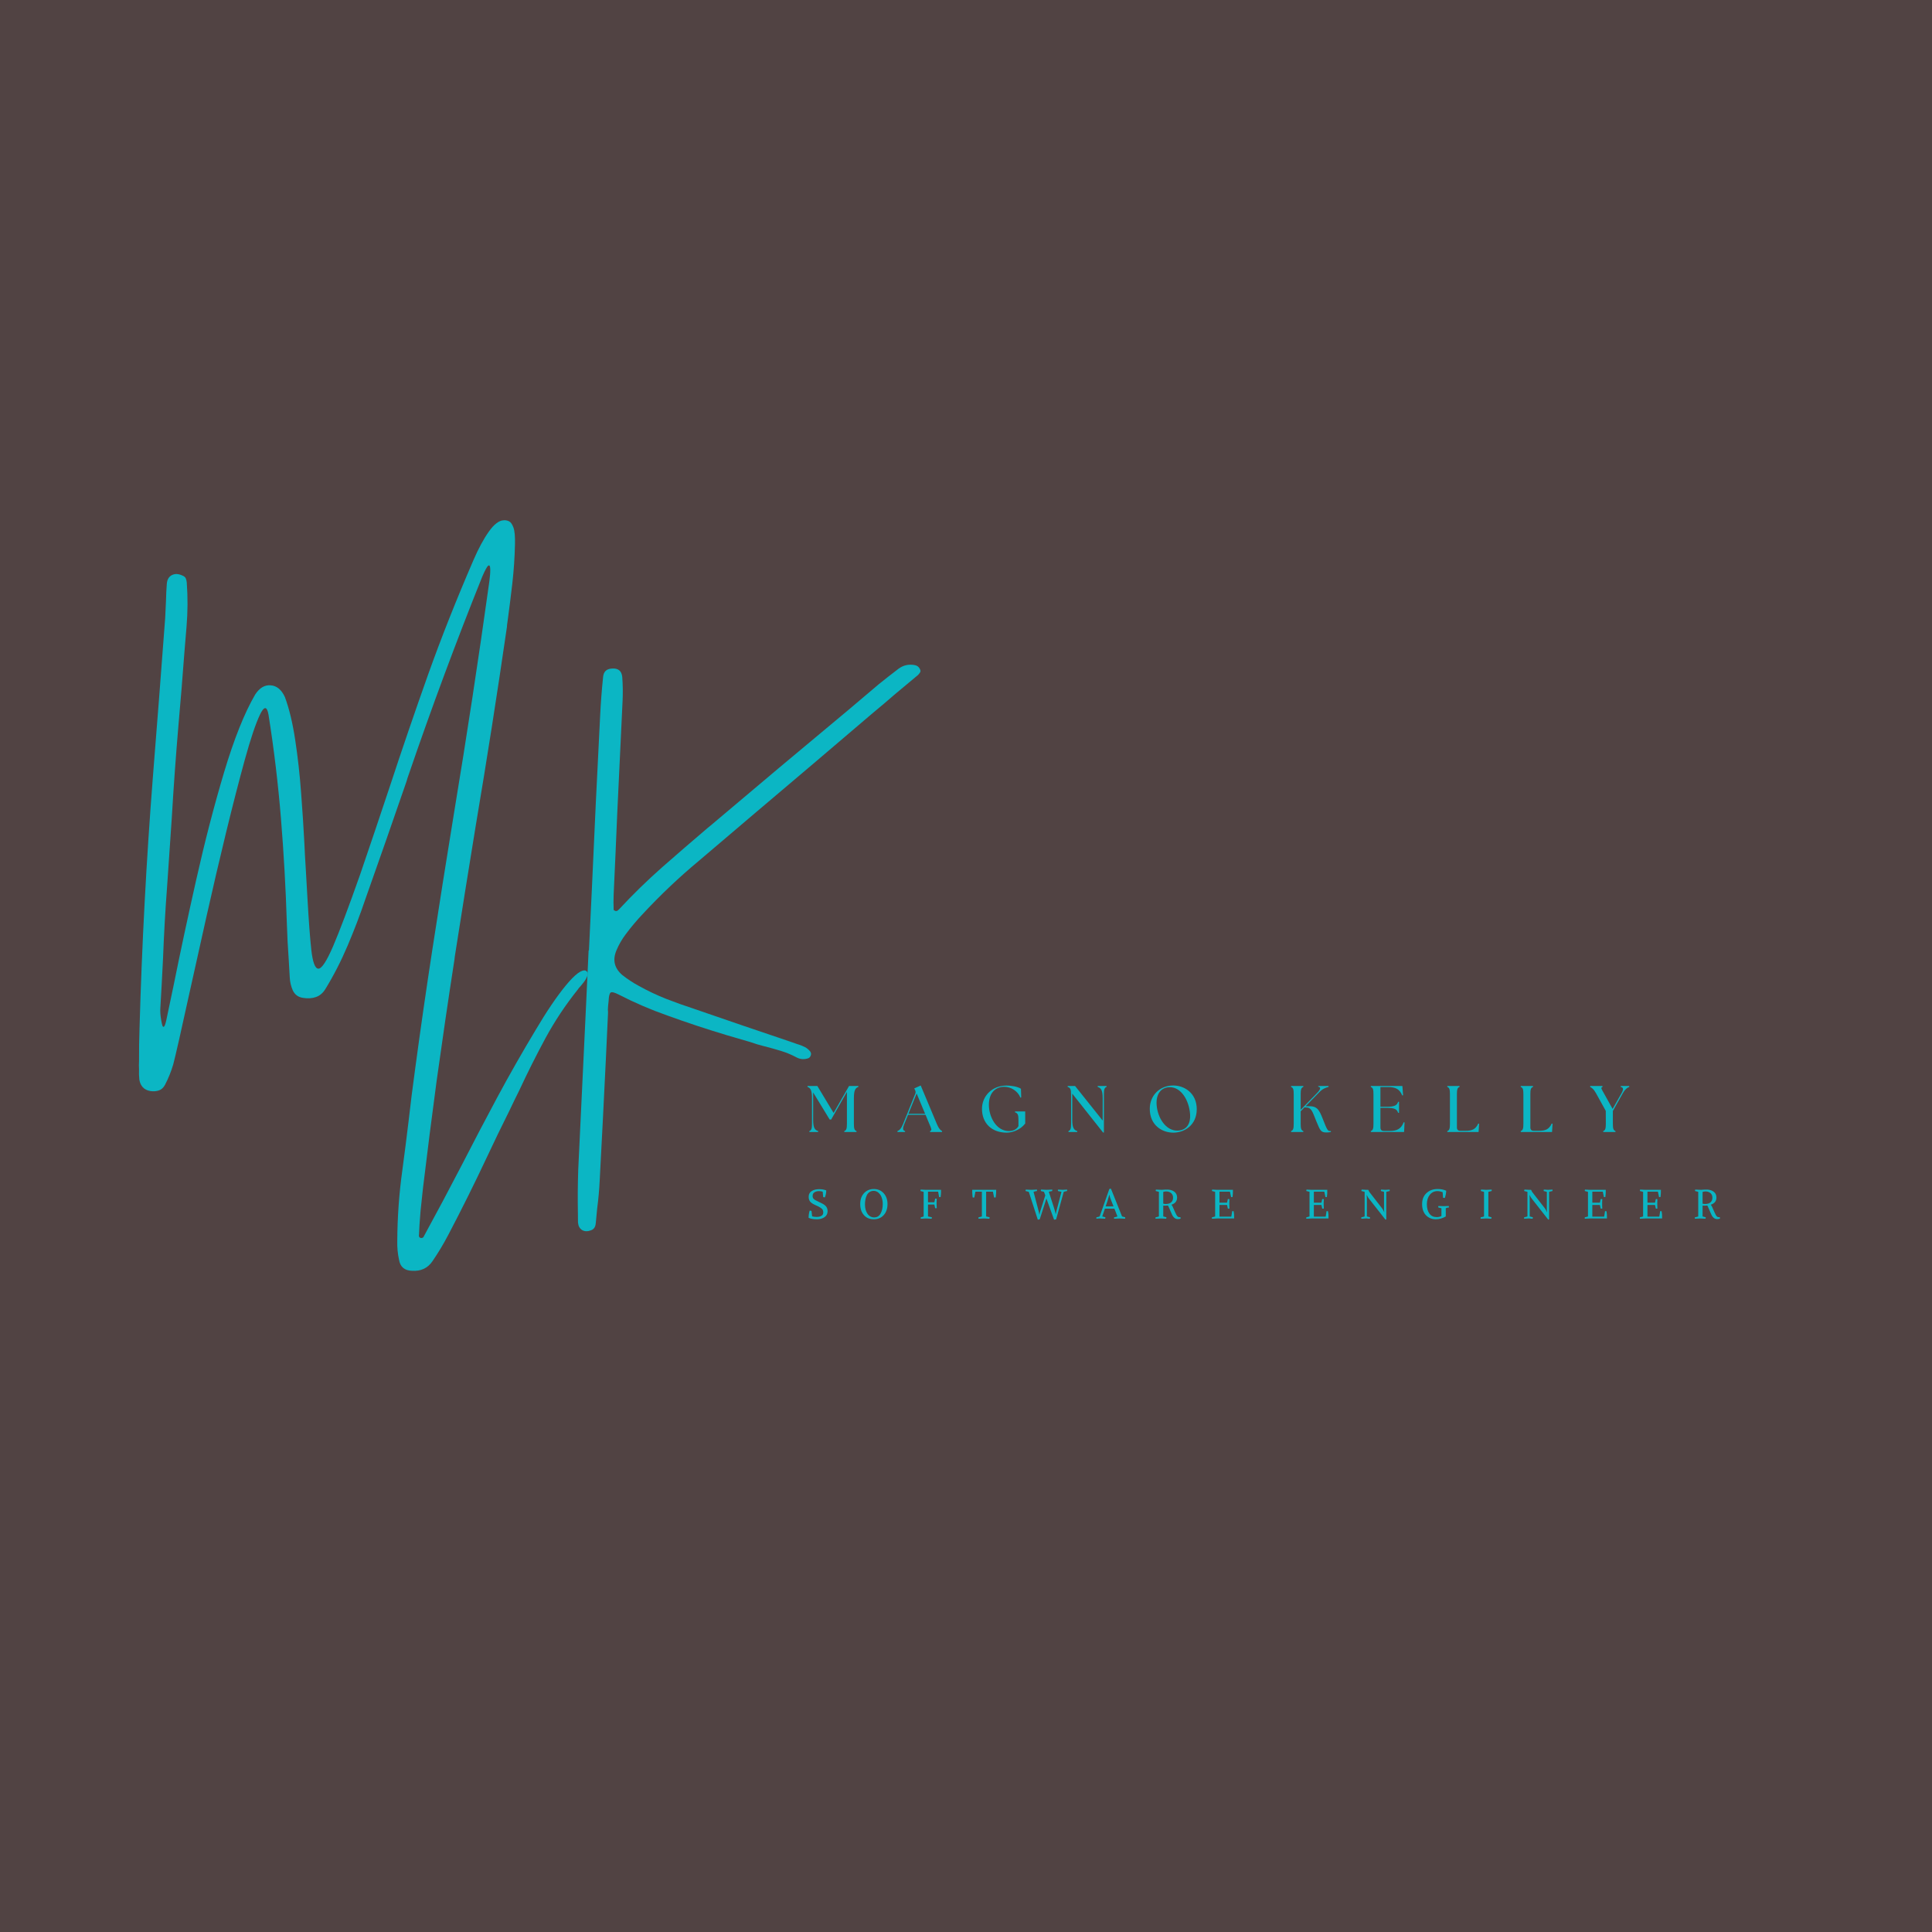 <svg xmlns="http://www.w3.org/2000/svg" xmlns:xlink="http://www.w3.org/1999/xlink" width="500" zoomAndPan="magnify" viewBox="0 0 375 375" height="500" preserveAspectRatio="xMidYMid meet" version="1.0"><defs><g/></defs><rect x="-37.5" width="450" fill="#ffffff" y="-37.5" height="450" fill-opacity="1"/><rect x="-37.5" width="450" fill="#ffffff" y="-37.5" height="450" fill-opacity="1"/><rect x="-37.5" width="450" fill="#514343" y="-37.5" height="450" fill-opacity="1"/><g fill="#0bb6c4" fill-opacity="1"><g transform="translate(26.69, 197.893)"><g><path d="M 86.984 -9.5 C 87.359 -9.289 87.477 -8.984 87.344 -8.578 C 87.219 -8.172 86.988 -7.742 86.656 -7.297 C 86.32 -6.859 86.016 -6.488 85.734 -6.188 C 85.617 -6.062 85.539 -5.957 85.5 -5.875 C 83.102 -2.883 81 0.273 79.188 3.609 C 77.383 6.953 75.68 10.348 74.078 13.797 C 73.41 15.129 72.758 16.469 72.125 17.812 C 70.656 20.75 69.227 23.695 67.844 26.656 C 65.457 31.738 62.953 36.781 60.328 41.781 C 59.41 43.539 58.383 45.25 57.25 46.906 C 56.332 48.258 55.008 48.879 53.281 48.766 C 51.832 48.723 50.992 48.016 50.766 46.641 C 50.504 45.461 50.391 44.254 50.422 43.016 C 50.441 38.41 50.77 33.816 51.406 29.234 C 51.832 26.066 52.234 22.914 52.609 19.781 C 52.992 16.375 53.422 12.973 53.891 9.578 C 54.93 1.836 56.047 -5.891 57.234 -13.609 C 58.598 -22.473 60 -31.305 61.438 -40.109 C 63.914 -55.035 66.203 -70.023 68.297 -85.078 C 68.422 -86.004 68.477 -86.773 68.469 -87.391 C 68.457 -88.016 68.332 -88.254 68.094 -88.109 C 67.863 -87.961 67.473 -87.254 66.922 -85.984 C 61.836 -73.316 57.086 -60.535 52.672 -47.641 C 52.492 -47.16 52.344 -46.691 52.219 -46.234 C 49.582 -38.578 46.914 -30.945 44.219 -23.344 C 43.219 -20.383 42.078 -17.395 40.797 -14.375 C 39.516 -11.352 38.062 -8.52 36.438 -5.875 C 35.957 -5.113 35.348 -4.609 34.609 -4.359 C 33.879 -4.109 33.062 -4.055 32.156 -4.203 C 31.219 -4.328 30.547 -4.812 30.141 -5.656 C 29.785 -6.469 29.586 -7.328 29.547 -8.234 C 29.492 -9.316 29.43 -10.41 29.359 -11.516 C 29.18 -13.953 29.055 -16.375 28.984 -18.781 C 28.773 -25.5 28.395 -32.25 27.844 -39.031 C 27.289 -45.82 26.484 -52.547 25.422 -59.203 C 25.117 -60.879 24.562 -60.859 23.75 -59.141 C 22.938 -57.43 21.961 -54.531 20.828 -50.438 C 19.703 -46.344 18.488 -41.629 17.188 -36.297 C 15.895 -30.973 14.629 -25.547 13.391 -20.016 C 12.16 -14.492 11.035 -9.441 10.016 -4.859 C 8.461 2.254 7.438 6.773 6.938 8.703 C 6.52 10.109 5.984 11.438 5.328 12.688 C 5.035 13.238 4.633 13.598 4.125 13.766 C 3.625 13.93 3.07 13.969 2.469 13.875 C 1.27 13.656 0.566 12.922 0.359 11.672 C 0.285 11.004 0.266 10.332 0.297 9.656 C 0.266 9.125 0.266 8.594 0.297 8.062 C 0.285 5.988 0.316 3.883 0.391 1.75 C 0.848 -14.52 1.711 -30.797 2.984 -47.078 C 3.805 -57.336 4.602 -67.641 5.375 -77.984 C 5.426 -79.086 5.477 -80.207 5.531 -81.344 C 5.551 -82.395 5.602 -83.473 5.688 -84.578 C 5.758 -85.422 6.098 -85.988 6.703 -86.281 C 7.305 -86.57 7.992 -86.531 8.766 -86.156 C 9.078 -86.031 9.281 -85.848 9.375 -85.609 C 9.477 -85.367 9.539 -85.102 9.562 -84.812 C 9.77 -81.957 9.754 -79.109 9.516 -76.266 C 9.379 -74.566 9.238 -72.867 9.094 -71.172 C 8.75 -66.492 8.367 -61.832 7.953 -57.188 C 7.441 -51.176 7.008 -45.176 6.656 -39.188 C 6.363 -34.781 6.062 -30.348 5.75 -25.891 C 5.395 -21.211 5.129 -16.523 4.953 -11.828 C 4.797 -8.609 4.617 -5.348 4.422 -2.047 C 4.41 -1.859 4.414 -1.562 4.438 -1.156 C 4.469 -0.758 4.52 -0.344 4.594 0.094 C 4.664 0.539 4.742 0.895 4.828 1.156 C 4.91 1.414 5.02 1.484 5.156 1.359 C 5.289 1.242 5.438 0.828 5.594 0.109 C 6.02 -1.961 6.508 -4.297 7.062 -6.891 C 8.289 -13.004 9.734 -19.742 11.391 -27.109 C 13.047 -34.484 14.848 -41.438 16.797 -47.969 C 18.754 -54.5 20.77 -59.539 22.844 -63.094 C 23.688 -64.383 24.691 -64.977 25.859 -64.875 C 27.035 -64.781 27.953 -64.02 28.609 -62.594 C 29.453 -60.312 30.117 -57.535 30.609 -54.266 C 31.109 -50.992 31.488 -47.594 31.75 -44.062 C 32.02 -40.539 32.234 -37.242 32.391 -34.172 C 32.461 -32.492 32.547 -30.969 32.641 -29.594 C 32.766 -27.414 32.879 -25.414 32.984 -23.594 C 33.223 -19.289 33.473 -15.938 33.734 -13.531 C 34.004 -11.125 34.457 -9.906 35.094 -9.875 C 35.738 -9.844 36.691 -11.285 37.953 -14.203 C 39.211 -17.129 40.969 -21.785 43.219 -28.172 C 45.238 -34.078 47.16 -39.773 48.984 -45.266 C 51.367 -52.516 53.832 -59.719 56.375 -66.875 C 58.926 -74.031 61.875 -81.473 65.219 -89.203 C 66.188 -91.441 67.176 -93.273 68.188 -94.703 C 69.207 -96.141 70.172 -96.875 71.078 -96.906 C 71.422 -96.938 71.758 -96.875 72.094 -96.719 C 72.438 -96.562 72.727 -96.156 72.969 -95.5 C 73.207 -94.844 73.305 -93.758 73.266 -92.25 C 73.211 -89.695 73.039 -87.156 72.75 -84.625 C 72.457 -82.102 72.141 -79.582 71.797 -77.062 C 71.742 -76.75 71.711 -76.461 71.703 -76.203 C 69.828 -63.266 67.801 -50.352 65.625 -37.469 C 64.25 -29.062 62.906 -20.664 61.594 -12.281 C 61.582 -12.082 61.555 -11.863 61.516 -11.625 C 60.305 -3.801 59.156 4.035 58.062 11.891 C 57.133 18.797 56.254 25.707 55.422 32.625 C 55.348 33.227 55.281 33.859 55.219 34.516 C 55.008 36.266 54.848 38.031 54.734 39.812 C 54.703 40.469 54.672 41.094 54.641 41.688 C 54.598 41.883 54.609 42.051 54.672 42.188 C 54.734 42.32 54.883 42.395 55.125 42.406 C 55.195 42.406 55.281 42.379 55.375 42.328 C 55.477 42.285 55.547 42.203 55.578 42.078 C 58.086 37.484 60.531 32.895 62.906 28.312 C 65.164 23.906 67.473 19.504 69.828 15.109 C 72.191 10.711 74.672 6.359 77.266 2.047 C 79.41 -1.578 81.367 -4.469 83.141 -6.625 C 84.922 -8.781 86.203 -9.738 86.984 -9.5 Z M 86.984 -9.5 "/></g></g></g><g fill="#0bb6c4" fill-opacity="1"><g transform="translate(110.969, 201.906)"><g><path d="M 66.641 -72.797 C 67.086 -72.703 67.41 -72.438 67.609 -72 C 67.723 -71.77 67.727 -71.57 67.625 -71.406 C 67.52 -71.238 67.383 -71.066 67.219 -70.891 C 65.758 -69.672 64.281 -68.438 62.781 -67.188 C 61.32 -65.914 59.852 -64.672 58.375 -63.453 C 54.582 -60.211 50.785 -56.977 46.984 -53.75 C 39.547 -47.457 32.109 -41.145 24.672 -34.812 C 20.879 -31.656 17.285 -28.254 13.891 -24.609 C 12.68 -23.336 11.539 -21.984 10.469 -20.547 C 9.75 -19.598 9.156 -18.566 8.688 -17.453 C 7.895 -15.586 8.27 -13.988 9.812 -12.656 C 10.844 -11.844 11.93 -11.129 13.078 -10.516 C 14.785 -9.566 16.535 -8.738 18.328 -8.031 C 20.117 -7.332 21.926 -6.688 23.75 -6.094 C 29.883 -3.969 36.02 -1.875 42.156 0.188 C 42.676 0.375 43.195 0.555 43.719 0.734 C 43.82 0.766 43.953 0.805 44.109 0.859 C 44.516 0.992 44.906 1.156 45.281 1.344 C 45.656 1.539 45.988 1.816 46.281 2.172 C 46.457 2.41 46.5 2.664 46.406 2.938 C 46.312 3.219 46.148 3.406 45.922 3.5 C 45.117 3.77 44.363 3.719 43.656 3.344 C 42.688 2.82 41.676 2.398 40.625 2.078 C 39.57 1.754 38.508 1.457 37.438 1.188 C 36.5 0.957 35.562 0.676 34.625 0.344 C 33.164 -0.094 31.703 -0.52 30.234 -0.938 C 26.305 -2.113 22.414 -3.398 18.562 -4.797 C 15.352 -5.922 12.227 -7.266 9.188 -8.828 C 8.332 -9.273 7.789 -9.414 7.562 -9.25 C 7.332 -9.094 7.195 -8.523 7.156 -7.547 C 7.082 -6.984 7.035 -6.441 7.016 -5.922 C 7.047 -5.68 7.055 -5.453 7.047 -5.234 C 6.898 -2.234 6.758 0.766 6.625 3.766 C 6.25 11.566 5.852 19.348 5.438 27.109 C 5.352 28.961 5.188 30.82 4.938 32.688 C 4.863 33.551 4.781 34.43 4.688 35.328 C 4.676 35.672 4.609 35.977 4.484 36.25 C 4.359 36.531 4.117 36.742 3.766 36.891 C 3.078 37.148 2.492 37.133 2.016 36.844 C 1.547 36.551 1.281 36.066 1.219 35.391 C 1.207 34.797 1.203 34.219 1.203 33.656 C 1.148 30.832 1.172 27.992 1.266 25.141 C 1.754 14.754 2.25 4.367 2.75 -6.016 C 2.926 -9.836 3.102 -13.645 3.281 -17.438 C 3.281 -17.438 3.301 -17.43 3.344 -17.422 C 3.531 -21.234 3.711 -25.055 3.891 -28.891 C 4.391 -40.234 4.93 -51.582 5.516 -62.938 C 5.641 -65.488 5.832 -68.016 6.094 -70.516 C 6.188 -71.547 6.758 -72.086 7.812 -72.141 C 9.039 -72.234 9.707 -71.676 9.812 -70.469 C 9.926 -68.957 9.945 -67.426 9.875 -65.875 C 9.531 -58.645 9.188 -51.41 8.844 -44.172 C 8.625 -38.859 8.391 -33.566 8.141 -28.297 C 8.098 -27.316 8.098 -26.332 8.141 -25.344 C 8.141 -25.289 8.176 -25.242 8.25 -25.203 C 8.332 -25.172 8.406 -25.133 8.469 -25.094 C 8.539 -25.062 8.602 -25.055 8.656 -25.078 C 8.77 -25.078 8.863 -25.113 8.938 -25.188 C 9.02 -25.258 9.102 -25.332 9.188 -25.406 C 11.852 -28.281 14.645 -31.004 17.562 -33.578 C 20.488 -36.148 23.438 -38.695 26.406 -41.219 C 26.602 -41.363 26.801 -41.523 27 -41.703 C 35.863 -49.211 44.766 -56.68 53.703 -64.109 C 55.68 -65.773 57.645 -67.438 59.594 -69.094 C 60.883 -70.133 62.18 -71.148 63.484 -72.141 C 64.43 -72.816 65.484 -73.035 66.641 -72.797 Z M 66.641 -72.797 "/></g></g></g><g fill="#0bb6c4" fill-opacity="1"><g transform="translate(156.559, 219.719)"><g><path d="M 0.535 0 L 2.242 0 L 2.242 -0.18 C 1.582 -0.383 1.273 -0.828 1.273 -2.383 L 1.273 -7.676 L 4.477 -2.422 L 4.77 -2.422 L 7.828 -7.789 L 7.828 -1.621 C 7.828 -0.703 7.738 -0.32 7.32 -0.18 L 7.32 0 L 9.691 0 L 9.691 -0.18 C 9.27 -0.32 9.18 -0.703 9.18 -1.621 L 9.18 -6.539 C 9.18 -8.098 9.461 -8.543 10.047 -8.746 L 10.047 -8.926 L 8.238 -8.926 L 5.242 -3.699 L 2.09 -8.926 L 0.18 -8.926 L 0.18 -8.746 C 0.766 -8.543 1.047 -8.098 1.047 -6.539 L 1.047 -1.621 C 1.047 -0.703 0.957 -0.32 0.535 -0.18 Z M 0.535 0 "/></g></g></g><g fill="#0bb6c4" fill-opacity="1"><g transform="translate(174.462, 219.719)"><g><path d="M -0.27 0 L 1.211 0 L 1.211 -0.18 C 0.777 -0.281 0.703 -0.648 1.047 -1.504 L 1.785 -3.328 L 5.188 -3.328 L 5.953 -1.492 C 6.312 -0.648 6.488 -0.32 6.07 -0.18 L 6.07 0 L 8.391 0 L 8.391 -0.18 C 8.098 -0.32 7.766 -0.648 7.406 -1.492 L 4.246 -9.027 L 2.996 -8.465 L 3.16 -8.109 C 3.277 -7.879 3.289 -7.676 3.188 -7.422 L 0.805 -1.504 C 0.461 -0.648 0.113 -0.32 -0.27 -0.18 Z M 1.863 -3.531 L 3.457 -7.473 L 5.102 -3.531 Z M 1.863 -3.531 "/></g></g></g><g fill="#0bb6c4" fill-opacity="1"><g transform="translate(189.916, 219.719)"><g><path d="M 5.496 0.129 C 6.555 0.129 8.121 -0.395 9.078 -1.645 L 9.078 -3.992 L 7.102 -3.992 L 7.102 -3.812 C 7.648 -3.66 7.766 -3.301 7.766 -2.309 L 7.766 -1.148 C 7.445 -0.512 6.719 -0.18 5.914 -0.18 C 3.469 -0.18 2 -2.934 2.027 -5.344 C 2.055 -7.648 3.34 -8.773 5.012 -8.773 C 6.285 -8.773 7.625 -7.98 8.148 -6.668 L 8.301 -6.707 L 8.25 -8.391 C 7.586 -8.836 6.273 -9.016 5.484 -9.016 C 2.613 -9.016 0.688 -6.949 0.688 -4.5 C 0.688 -1.707 2.562 0.129 5.496 0.129 Z M 5.496 0.129 "/></g></g></g><g fill="#0bb6c4" fill-opacity="1"><g transform="translate(206.786, 219.719)"><g><path d="M 7.32 0.102 L 7.484 0.102 L 7.484 -7.305 C 7.484 -8.223 7.574 -8.605 7.996 -8.746 L 7.996 -8.926 L 6.273 -8.926 L 6.273 -8.746 C 6.938 -8.543 7.242 -8.098 7.242 -6.539 L 7.242 -2.219 L 1.887 -8.926 L 0.445 -8.926 L 0.445 -8.746 C 0.996 -8.605 1.109 -8.223 1.109 -7.305 L 1.109 -1.621 C 1.109 -0.703 1.02 -0.32 0.598 -0.18 L 0.598 0 L 2.309 0 L 2.309 -0.18 C 1.645 -0.383 1.34 -0.828 1.34 -2.383 L 1.34 -7.445 Z M 7.32 0.102 "/></g></g></g><g fill="#0bb6c4" fill-opacity="1"><g transform="translate(222.483, 219.719)"><g><path d="M 5.254 0.129 C 7.395 0.129 9.805 -1.312 9.805 -4.426 C 9.805 -7.547 7.406 -9.027 5.254 -9.027 C 2.551 -9.027 0.688 -7.023 0.688 -4.5 C 0.688 -1.301 3.086 0.129 5.254 0.129 Z M 2.016 -5.277 C 1.875 -7.344 2.855 -8.695 4.59 -8.695 C 6.797 -8.695 8.324 -6.133 8.516 -3.418 C 8.633 -1.734 7.93 -0.27 5.98 -0.27 C 3.812 -0.27 2.191 -2.727 2.016 -5.277 Z M 2.016 -5.277 "/></g></g></g><g fill="#0bb6c4" fill-opacity="1"><g transform="translate(240.195, 219.719)"><g/></g></g><g fill="#0bb6c4" fill-opacity="1"><g transform="translate(250.001, 219.719)"><g><path d="M 0.598 0 L 2.973 0 L 2.973 -0.18 C 2.551 -0.32 2.461 -0.703 2.461 -1.621 L 2.461 -4.016 L 3.188 -4.77 L 3.418 -4.77 C 4.566 -4.77 4.691 -4.066 5.496 -2.09 C 6.262 -0.215 6.402 0.09 7.457 0.09 C 7.727 0.09 8.031 0.078 8.324 0 L 8.324 -0.191 C 8.25 -0.18 8.199 -0.18 8.133 -0.18 C 7.727 -0.18 7.547 -0.484 6.797 -2.422 C 6.004 -4.449 5.637 -5.102 3.723 -4.996 L 3.402 -4.984 L 6.121 -7.766 C 6.77 -8.43 7.355 -8.605 7.867 -8.746 L 7.867 -8.926 L 5.863 -8.926 L 5.863 -8.797 C 6.414 -8.707 6.375 -8.312 5.559 -7.484 L 2.461 -4.309 L 2.461 -7.305 C 2.461 -8.223 2.551 -8.605 2.973 -8.746 L 2.973 -8.926 L 0.598 -8.926 L 0.598 -8.746 C 1.02 -8.605 1.109 -8.223 1.109 -7.305 L 1.109 -1.621 C 1.109 -0.703 1.02 -0.32 0.598 -0.18 Z M 0.598 0 "/></g></g></g><g fill="#0bb6c4" fill-opacity="1"><g transform="translate(265.481, 219.719)"><g><path d="M 0.598 0 L 7.051 0 L 7.141 -1.863 L 6.973 -1.887 C 6.488 -0.586 5.609 -0.203 4.32 -0.203 L 3.098 -0.203 C 2.691 -0.203 2.461 -0.434 2.461 -0.84 L 2.461 -4.691 L 3.684 -4.691 C 5.242 -4.691 5.688 -4.387 5.891 -3.723 L 6.07 -3.723 L 6.07 -5.863 L 5.891 -5.863 C 5.688 -5.203 5.242 -4.895 3.684 -4.895 L 2.461 -4.895 L 2.461 -8.723 L 3.953 -8.723 C 5.379 -8.723 6.184 -8.34 6.695 -7.09 L 6.859 -7.129 L 6.719 -8.926 L 0.598 -8.926 L 0.598 -8.746 C 1.02 -8.605 1.109 -8.223 1.109 -7.305 L 1.109 -1.621 C 1.109 -0.703 1.02 -0.32 0.598 -0.18 Z M 0.598 0 "/></g></g></g><g fill="#0bb6c4" fill-opacity="1"><g transform="translate(280.324, 219.719)"><g><path d="M 0.598 0 L 6.668 0 L 6.77 -1.605 L 6.605 -1.633 C 6.094 -0.535 5.43 -0.23 4.145 -0.23 L 3.098 -0.23 C 2.691 -0.23 2.461 -0.461 2.461 -0.867 L 2.461 -7.305 C 2.461 -8.223 2.551 -8.605 2.973 -8.746 L 2.973 -8.926 L 0.598 -8.926 L 0.598 -8.746 C 1.02 -8.605 1.109 -8.223 1.109 -7.305 L 1.109 -1.621 C 1.109 -0.703 1.02 -0.32 0.598 -0.18 Z M 0.598 0 "/></g></g></g><g fill="#0bb6c4" fill-opacity="1"><g transform="translate(294.58, 219.719)"><g><path d="M 0.598 0 L 6.668 0 L 6.77 -1.605 L 6.605 -1.633 C 6.094 -0.535 5.43 -0.23 4.145 -0.23 L 3.098 -0.23 C 2.691 -0.23 2.461 -0.461 2.461 -0.867 L 2.461 -7.305 C 2.461 -8.223 2.551 -8.605 2.973 -8.746 L 2.973 -8.926 L 0.598 -8.926 L 0.598 -8.746 C 1.02 -8.605 1.109 -8.223 1.109 -7.305 L 1.109 -1.621 C 1.109 -0.703 1.02 -0.32 0.598 -0.18 Z M 0.598 0 "/></g></g></g><g fill="#0bb6c4" fill-opacity="1"><g transform="translate(308.836, 219.719)"><g><path d="M 2.348 0 L 4.73 0 L 4.73 -0.18 C 4.309 -0.32 4.219 -0.703 4.219 -1.621 L 4.219 -4.078 L 6.145 -7.508 C 6.59 -8.312 7.012 -8.605 7.395 -8.746 L 7.395 -8.926 L 5.75 -8.926 L 5.75 -8.746 C 6.273 -8.645 6.336 -8.312 5.891 -7.508 L 4.168 -4.477 L 2.484 -7.508 C 2.039 -8.312 1.785 -8.605 2.207 -8.746 L 2.207 -8.926 L -0.18 -8.926 L -0.18 -8.746 C 0.113 -8.605 0.523 -8.312 0.957 -7.508 L 2.844 -4.094 L 2.855 -1.621 C 2.855 -0.703 2.766 -0.32 2.348 -0.18 Z M 2.348 0 "/></g></g></g><g fill="#0bb6c4" fill-opacity="1"><g transform="translate(156.559, 236.505)"><g><path d="M 2.047 0.156 C 1.336 0.156 0.785 0.062 0.391 -0.125 C 0.391 -0.594 0.457 -1.055 0.594 -1.516 C 0.602 -1.516 0.617 -1.516 0.641 -1.516 C 0.66 -1.516 0.68 -1.516 0.703 -1.516 C 0.797 -1.516 0.879 -1.5 0.953 -1.469 L 1.078 -0.406 C 1.41 -0.332 1.695 -0.297 1.938 -0.297 C 2.125 -0.297 2.312 -0.316 2.5 -0.359 C 2.695 -0.398 2.867 -0.484 3.016 -0.609 C 3.16 -0.742 3.234 -0.926 3.234 -1.156 C 3.234 -1.363 3.203 -1.531 3.141 -1.656 C 3.078 -1.789 2.938 -1.93 2.719 -2.078 C 2.5 -2.234 2.156 -2.41 1.688 -2.609 C 1.219 -2.816 0.883 -3.039 0.688 -3.281 C 0.488 -3.531 0.395 -3.859 0.406 -4.266 C 0.414 -4.734 0.613 -5.086 1 -5.328 C 1.383 -5.566 1.867 -5.688 2.453 -5.688 C 2.953 -5.688 3.406 -5.609 3.812 -5.453 C 3.82 -5.047 3.738 -4.598 3.562 -4.109 C 3.539 -4.109 3.504 -4.109 3.453 -4.109 C 3.367 -4.109 3.289 -4.125 3.219 -4.156 L 3.125 -5.203 C 2.883 -5.273 2.645 -5.312 2.406 -5.312 C 2.062 -5.312 1.77 -5.234 1.531 -5.078 C 1.289 -4.93 1.172 -4.703 1.172 -4.391 C 1.16 -4.148 1.227 -3.953 1.375 -3.797 C 1.52 -3.648 1.832 -3.469 2.312 -3.25 C 2.656 -3.094 2.922 -2.961 3.109 -2.859 C 3.297 -2.766 3.469 -2.645 3.625 -2.5 C 3.781 -2.363 3.895 -2.203 3.969 -2.016 C 4.039 -1.836 4.078 -1.629 4.078 -1.391 C 4.066 -0.891 3.859 -0.504 3.453 -0.234 C 3.055 0.023 2.586 0.156 2.047 0.156 Z M 2.047 0.156 "/></g></g></g><g fill="#0bb6c4" fill-opacity="1"><g transform="translate(166.623, 236.505)"><g><path d="M 0.344 -2.797 C 0.344 -3.672 0.586 -4.375 1.078 -4.906 C 1.578 -5.445 2.211 -5.719 2.984 -5.719 C 3.766 -5.719 4.398 -5.445 4.891 -4.906 C 5.391 -4.363 5.641 -3.66 5.641 -2.797 C 5.641 -1.91 5.395 -1.195 4.906 -0.656 C 4.414 -0.113 3.773 0.156 2.984 0.156 C 2.18 0.156 1.539 -0.113 1.062 -0.656 C 0.582 -1.195 0.344 -1.91 0.344 -2.797 Z M 4.719 -2.844 C 4.719 -3.27 4.648 -3.672 4.516 -4.047 C 4.391 -4.422 4.188 -4.734 3.906 -4.984 C 3.633 -5.234 3.316 -5.359 2.953 -5.359 C 2.66 -5.359 2.398 -5.285 2.172 -5.141 C 1.953 -4.992 1.773 -4.797 1.641 -4.547 C 1.516 -4.297 1.422 -4.016 1.359 -3.703 C 1.297 -3.398 1.266 -3.07 1.266 -2.719 C 1.266 -2 1.426 -1.398 1.75 -0.922 C 2.082 -0.441 2.52 -0.203 3.062 -0.203 C 3.602 -0.203 4.016 -0.453 4.297 -0.953 C 4.578 -1.453 4.719 -2.082 4.719 -2.844 Z M 4.719 -2.844 "/></g></g></g><g fill="#0bb6c4" fill-opacity="1"><g transform="translate(178.342, 236.505)"><g><path d="M 1.781 -2.703 L 1.781 -0.391 L 2.531 -0.234 C 2.539 -0.141 2.523 -0.047 2.484 0.047 C 2.016 0.016 1.633 0 1.344 0 C 1.195 0 0.875 0.016 0.375 0.047 C 0.363 -0.055 0.367 -0.148 0.391 -0.234 C 0.66 -0.285 0.844 -0.336 0.938 -0.391 L 0.938 -5.172 L 0.328 -5.328 C 0.305 -5.43 0.316 -5.523 0.359 -5.609 C 0.836 -5.578 1.164 -5.562 1.344 -5.562 L 4.312 -5.562 C 4.32 -5.5 4.32 -5.352 4.312 -5.125 C 4.312 -4.895 4.285 -4.578 4.234 -4.172 C 4.148 -4.141 4.051 -4.133 3.938 -4.156 L 3.75 -5.203 L 1.781 -5.203 L 1.781 -3.141 L 3.016 -3.141 L 3.172 -3.844 C 3.297 -3.875 3.398 -3.859 3.484 -3.797 C 3.461 -3.586 3.453 -3.305 3.453 -2.953 C 3.453 -2.555 3.461 -2.242 3.484 -2.016 C 3.391 -1.973 3.285 -1.969 3.172 -2 L 3.016 -2.703 Z M 1.781 -2.703 "/></g></g></g><g fill="#0bb6c4" fill-opacity="1"><g transform="translate(188.533, 236.505)"><g><path d="M 2.047 -0.391 L 2.047 -5.203 L 0.797 -5.203 L 0.578 -4.078 C 0.441 -4.055 0.332 -4.062 0.25 -4.094 C 0.188 -4.707 0.16 -5.195 0.172 -5.562 L 4.828 -5.562 C 4.836 -5.145 4.805 -4.656 4.734 -4.094 C 4.648 -4.062 4.547 -4.055 4.422 -4.078 L 4.188 -5.203 L 2.875 -5.203 L 2.875 -0.391 L 3.547 -0.234 C 3.555 -0.141 3.539 -0.047 3.5 0.047 C 3.02 0.016 2.68 0 2.484 0 C 2.242 0 1.879 0.016 1.391 0.047 C 1.379 -0.066 1.383 -0.16 1.406 -0.234 C 1.613 -0.266 1.828 -0.316 2.047 -0.391 Z M 2.047 -0.391 "/></g></g></g><g fill="#0bb6c4" fill-opacity="1"><g transform="translate(199.218, 236.505)"><g><path d="M 2.891 -2.016 L 3.672 -4.484 L 3.422 -5.172 L 2.812 -5.328 C 2.789 -5.43 2.801 -5.523 2.844 -5.609 C 3.32 -5.578 3.688 -5.562 3.938 -5.562 C 4.164 -5.562 4.531 -5.578 5.031 -5.609 C 5.039 -5.504 5.035 -5.41 5.016 -5.328 C 4.984 -5.328 4.93 -5.316 4.859 -5.297 C 4.785 -5.285 4.727 -5.273 4.688 -5.266 C 4.645 -5.266 4.594 -5.254 4.531 -5.234 C 4.469 -5.211 4.41 -5.191 4.359 -5.172 L 5.359 -2.078 C 5.535 -1.504 5.645 -1.094 5.688 -0.844 L 5.703 -0.844 C 5.766 -1.176 5.863 -1.586 6 -2.078 L 6.812 -5.172 L 6.125 -5.328 C 6.102 -5.43 6.113 -5.523 6.156 -5.609 C 6.582 -5.578 6.883 -5.562 7.062 -5.562 C 7.25 -5.562 7.531 -5.578 7.906 -5.609 C 7.926 -5.504 7.922 -5.41 7.891 -5.328 C 7.598 -5.273 7.383 -5.223 7.25 -5.172 L 5.781 0.156 C 5.688 0.195 5.551 0.223 5.375 0.234 L 3.891 -3.875 L 2.594 0.156 C 2.508 0.195 2.383 0.223 2.219 0.234 L 0.469 -5.172 L -0.156 -5.328 C -0.164 -5.43 -0.148 -5.523 -0.109 -5.609 C 0.367 -5.578 0.734 -5.562 0.984 -5.562 C 1.211 -5.562 1.57 -5.578 2.062 -5.609 C 2.082 -5.504 2.078 -5.41 2.047 -5.328 C 1.797 -5.297 1.578 -5.242 1.391 -5.172 L 2.219 -2.047 C 2.395 -1.391 2.5 -0.957 2.531 -0.75 L 2.547 -0.75 C 2.598 -1.094 2.711 -1.516 2.891 -2.016 Z M 2.891 -2.016 "/></g></g></g><g fill="#0bb6c4" fill-opacity="1"><g transform="translate(212.836, 236.505)"><g><path d="M 3.469 -1.906 L 1.625 -1.906 L 1.109 -0.391 L 1.719 -0.234 C 1.727 -0.141 1.711 -0.047 1.672 0.047 C 1.203 0.016 0.879 0 0.703 0 C 0.617 0 0.531 0 0.438 0 C 0.352 0.008 0.27 0.016 0.188 0.016 C 0.113 0.023 0.039 0.035 -0.031 0.047 C -0.039 -0.055 -0.035 -0.148 -0.016 -0.234 C 0.223 -0.266 0.43 -0.316 0.609 -0.391 L 2.484 -5.719 C 2.566 -5.758 2.672 -5.781 2.797 -5.781 L 4.953 -0.391 L 5.562 -0.234 C 5.582 -0.141 5.57 -0.047 5.531 0.047 C 5.051 0.016 4.727 0 4.562 0 C 4.281 0 3.895 0.016 3.406 0.047 C 3.383 -0.055 3.391 -0.148 3.422 -0.234 C 3.672 -0.266 3.883 -0.316 4.062 -0.391 Z M 2.5 -4.609 L 2.484 -4.609 C 2.328 -4.023 2.211 -3.633 2.141 -3.438 L 1.766 -2.344 L 3.297 -2.344 L 2.859 -3.469 C 2.68 -3.863 2.562 -4.242 2.5 -4.609 Z M 2.5 -4.609 "/></g></g></g><g fill="#0bb6c4" fill-opacity="1"><g transform="translate(224.005, 236.505)"><g><path d="M 1.781 -2.5 L 1.781 -0.391 L 2.391 -0.234 C 2.398 -0.141 2.383 -0.047 2.344 0.047 C 1.863 0.016 1.539 0 1.375 0 C 1.145 0 0.781 0.016 0.281 0.047 C 0.27 -0.055 0.273 -0.148 0.297 -0.234 C 0.535 -0.266 0.75 -0.316 0.938 -0.391 L 0.938 -5.172 L 0.328 -5.328 C 0.305 -5.43 0.316 -5.523 0.359 -5.609 C 0.805 -5.578 1.188 -5.562 1.5 -5.562 L 2.25 -5.609 C 2.914 -5.648 3.453 -5.531 3.859 -5.25 C 4.266 -4.977 4.469 -4.586 4.469 -4.078 C 4.469 -3.379 4.102 -2.91 3.375 -2.672 L 3.375 -2.641 C 3.438 -2.598 3.5 -2.516 3.562 -2.391 C 4 -1.398 4.258 -0.832 4.344 -0.688 C 4.477 -0.445 4.625 -0.305 4.781 -0.266 C 4.852 -0.254 4.93 -0.25 5.016 -0.25 L 5.109 -0.25 C 5.148 -0.188 5.164 -0.102 5.156 0 C 5.094 0.07 4.914 0.113 4.625 0.125 C 4.281 0.125 3.992 -0.016 3.766 -0.297 C 3.672 -0.398 3.582 -0.539 3.5 -0.719 C 3.414 -0.906 3.301 -1.164 3.156 -1.5 C 3.02 -1.844 2.867 -2.18 2.703 -2.516 C 2.523 -2.492 2.348 -2.484 2.172 -2.484 C 2.078 -2.484 1.945 -2.488 1.781 -2.5 Z M 3.688 -4.031 C 3.688 -4.414 3.562 -4.711 3.312 -4.922 C 3.062 -5.141 2.742 -5.25 2.359 -5.25 C 2.18 -5.25 1.988 -5.219 1.781 -5.156 L 1.781 -2.875 C 1.926 -2.832 2.082 -2.812 2.25 -2.812 C 2.707 -2.812 3.062 -2.914 3.312 -3.125 C 3.562 -3.344 3.688 -3.645 3.688 -4.031 Z M 3.688 -4.031 "/></g></g></g><g fill="#0bb6c4" fill-opacity="1"><g transform="translate(234.921, 236.505)"><g><path d="M 3.25 -2.625 L 1.781 -2.625 L 1.781 -0.359 L 4.078 -0.359 L 4.25 -1.422 C 4.352 -1.441 4.445 -1.43 4.531 -1.391 C 4.602 -1.078 4.633 -0.613 4.625 0 L 1.375 0 C 1.164 0 0.812 0.016 0.312 0.047 C 0.301 -0.055 0.305 -0.148 0.328 -0.234 C 0.609 -0.285 0.812 -0.336 0.938 -0.391 L 0.938 -5.172 L 0.328 -5.328 C 0.305 -5.43 0.316 -5.523 0.359 -5.609 C 0.836 -5.578 1.164 -5.562 1.344 -5.562 L 4.391 -5.562 C 4.398 -5.02 4.375 -4.555 4.312 -4.172 C 4.227 -4.141 4.133 -4.133 4.031 -4.156 L 3.812 -5.203 L 1.781 -5.203 L 1.781 -3.062 L 3.25 -3.062 L 3.406 -3.766 C 3.531 -3.797 3.633 -3.781 3.719 -3.719 C 3.695 -3.508 3.688 -3.227 3.688 -2.875 C 3.688 -2.477 3.695 -2.164 3.719 -1.938 C 3.625 -1.895 3.52 -1.891 3.406 -1.922 Z M 3.25 -2.625 "/></g></g></g><g fill="#0bb6c4" fill-opacity="1"><g transform="translate(245.621, 236.505)"><g/></g></g><g fill="#0bb6c4" fill-opacity="1"><g transform="translate(253.237, 236.505)"><g><path d="M 3.25 -2.625 L 1.781 -2.625 L 1.781 -0.359 L 4.078 -0.359 L 4.25 -1.422 C 4.352 -1.441 4.445 -1.43 4.531 -1.391 C 4.602 -1.078 4.633 -0.613 4.625 0 L 1.375 0 C 1.164 0 0.812 0.016 0.312 0.047 C 0.301 -0.055 0.305 -0.148 0.328 -0.234 C 0.609 -0.285 0.812 -0.336 0.938 -0.391 L 0.938 -5.172 L 0.328 -5.328 C 0.305 -5.43 0.316 -5.523 0.359 -5.609 C 0.836 -5.578 1.164 -5.562 1.344 -5.562 L 4.391 -5.562 C 4.398 -5.02 4.375 -4.555 4.312 -4.172 C 4.227 -4.141 4.133 -4.133 4.031 -4.156 L 3.812 -5.203 L 1.781 -5.203 L 1.781 -3.062 L 3.25 -3.062 L 3.406 -3.766 C 3.531 -3.797 3.633 -3.781 3.719 -3.719 C 3.695 -3.508 3.688 -3.227 3.688 -2.875 C 3.688 -2.477 3.695 -2.164 3.719 -1.938 C 3.625 -1.895 3.52 -1.891 3.406 -1.922 Z M 3.25 -2.625 "/></g></g></g><g fill="#0bb6c4" fill-opacity="1"><g transform="translate(263.938, 236.505)"><g><path d="M 4.703 -5.172 L 4.094 -5.328 C 4.07 -5.43 4.082 -5.523 4.125 -5.609 C 4.469 -5.578 4.734 -5.562 4.922 -5.562 C 5.117 -5.562 5.41 -5.578 5.797 -5.609 C 5.816 -5.504 5.812 -5.41 5.781 -5.328 C 5.508 -5.273 5.297 -5.223 5.141 -5.172 L 5.141 0.156 C 5.086 0.195 5.035 0.223 4.984 0.234 L 1.828 -3.781 C 1.711 -3.906 1.555 -4.156 1.359 -4.531 L 1.328 -4.531 C 1.359 -4.363 1.375 -4.102 1.375 -3.75 L 1.375 -0.391 L 1.984 -0.234 C 1.992 -0.129 1.977 -0.035 1.938 0.047 C 1.875 0.047 1.785 0.039 1.672 0.031 C 1.566 0.02 1.469 0.008 1.375 0 C 1.281 0 1.191 0 1.109 0 C 1.055 0 0.785 0.016 0.297 0.047 C 0.273 -0.055 0.281 -0.148 0.312 -0.234 C 0.508 -0.266 0.719 -0.316 0.938 -0.391 L 0.938 -5.172 L 0.312 -5.328 C 0.301 -5.43 0.316 -5.523 0.359 -5.609 C 0.836 -5.578 1.16 -5.562 1.328 -5.562 L 1.641 -5.562 L 1.844 -5.156 L 4.297 -2 C 4.43 -1.832 4.578 -1.57 4.734 -1.219 L 4.75 -1.219 C 4.738 -1.344 4.727 -1.438 4.719 -1.5 C 4.719 -1.562 4.711 -1.633 4.703 -1.719 C 4.703 -1.801 4.703 -1.891 4.703 -1.984 Z M 4.703 -5.172 "/></g></g></g><g fill="#0bb6c4" fill-opacity="1"><g transform="translate(275.687, 236.505)"><g><path d="M 4.938 -1.984 L 4.938 -0.391 C 4.301 -0.023 3.656 0.156 3 0.156 C 2.238 0.156 1.602 -0.102 1.094 -0.625 C 0.594 -1.145 0.344 -1.863 0.344 -2.781 C 0.344 -3.688 0.625 -4.398 1.188 -4.922 C 1.75 -5.453 2.477 -5.719 3.375 -5.719 C 3.988 -5.719 4.535 -5.609 5.016 -5.391 C 5.016 -4.984 4.93 -4.52 4.766 -4 C 4.742 -3.988 4.707 -3.984 4.656 -3.984 C 4.562 -3.984 4.477 -4 4.406 -4.031 L 4.328 -5.109 C 3.973 -5.242 3.633 -5.312 3.312 -5.312 C 2.719 -5.312 2.227 -5.078 1.844 -4.609 C 1.469 -4.141 1.273 -3.531 1.266 -2.781 C 1.266 -2.008 1.43 -1.395 1.766 -0.938 C 2.098 -0.488 2.562 -0.266 3.156 -0.266 C 3.469 -0.254 3.781 -0.32 4.094 -0.469 L 4.094 -1.984 L 3.484 -2.141 C 3.473 -2.16 3.469 -2.191 3.469 -2.234 C 3.469 -2.297 3.484 -2.359 3.516 -2.422 C 3.992 -2.398 4.332 -2.391 4.531 -2.391 C 4.695 -2.391 5.02 -2.398 5.5 -2.422 C 5.531 -2.359 5.547 -2.297 5.547 -2.234 C 5.547 -2.223 5.547 -2.207 5.547 -2.188 C 5.547 -2.176 5.547 -2.16 5.547 -2.141 C 5.285 -2.117 5.082 -2.066 4.938 -1.984 Z M 4.938 -1.984 "/></g></g></g><g fill="#0bb6c4" fill-opacity="1"><g transform="translate(287.111, 236.505)"><g><path d="M 1.781 -5.172 L 1.781 -0.391 L 2.391 -0.234 C 2.398 -0.141 2.383 -0.047 2.344 0.047 C 1.863 0.016 1.539 0 1.375 0 C 1.145 0 0.781 0.016 0.281 0.047 C 0.27 -0.066 0.273 -0.16 0.297 -0.234 C 0.586 -0.273 0.801 -0.328 0.938 -0.391 L 0.938 -5.172 L 0.328 -5.328 C 0.305 -5.43 0.316 -5.523 0.359 -5.609 C 0.836 -5.578 1.164 -5.562 1.344 -5.562 C 1.57 -5.562 1.93 -5.578 2.422 -5.609 C 2.441 -5.504 2.438 -5.41 2.406 -5.328 C 2.133 -5.273 1.926 -5.223 1.781 -5.172 Z M 1.781 -5.172 "/></g></g></g><g fill="#0bb6c4" fill-opacity="1"><g transform="translate(295.538, 236.505)"><g><path d="M 4.703 -5.172 L 4.094 -5.328 C 4.07 -5.43 4.082 -5.523 4.125 -5.609 C 4.469 -5.578 4.734 -5.562 4.922 -5.562 C 5.117 -5.562 5.41 -5.578 5.797 -5.609 C 5.816 -5.504 5.812 -5.41 5.781 -5.328 C 5.508 -5.273 5.297 -5.223 5.141 -5.172 L 5.141 0.156 C 5.086 0.195 5.035 0.223 4.984 0.234 L 1.828 -3.781 C 1.711 -3.906 1.555 -4.156 1.359 -4.531 L 1.328 -4.531 C 1.359 -4.363 1.375 -4.102 1.375 -3.75 L 1.375 -0.391 L 1.984 -0.234 C 1.992 -0.129 1.977 -0.035 1.938 0.047 C 1.875 0.047 1.785 0.039 1.672 0.031 C 1.566 0.02 1.469 0.008 1.375 0 C 1.281 0 1.191 0 1.109 0 C 1.055 0 0.785 0.016 0.297 0.047 C 0.273 -0.055 0.281 -0.148 0.312 -0.234 C 0.508 -0.266 0.719 -0.316 0.938 -0.391 L 0.938 -5.172 L 0.312 -5.328 C 0.301 -5.43 0.316 -5.523 0.359 -5.609 C 0.836 -5.578 1.16 -5.562 1.328 -5.562 L 1.641 -5.562 L 1.844 -5.156 L 4.297 -2 C 4.43 -1.832 4.578 -1.57 4.734 -1.219 L 4.75 -1.219 C 4.738 -1.344 4.727 -1.438 4.719 -1.5 C 4.719 -1.562 4.711 -1.633 4.703 -1.719 C 4.703 -1.801 4.703 -1.891 4.703 -1.984 Z M 4.703 -5.172 "/></g></g></g><g fill="#0bb6c4" fill-opacity="1"><g transform="translate(307.288, 236.505)"><g><path d="M 3.25 -2.625 L 1.781 -2.625 L 1.781 -0.359 L 4.078 -0.359 L 4.25 -1.422 C 4.352 -1.441 4.445 -1.43 4.531 -1.391 C 4.602 -1.078 4.633 -0.613 4.625 0 L 1.375 0 C 1.164 0 0.812 0.016 0.312 0.047 C 0.301 -0.055 0.305 -0.148 0.328 -0.234 C 0.609 -0.285 0.812 -0.336 0.938 -0.391 L 0.938 -5.172 L 0.328 -5.328 C 0.305 -5.43 0.316 -5.523 0.359 -5.609 C 0.836 -5.578 1.164 -5.562 1.344 -5.562 L 4.391 -5.562 C 4.398 -5.02 4.375 -4.555 4.312 -4.172 C 4.227 -4.141 4.133 -4.133 4.031 -4.156 L 3.812 -5.203 L 1.781 -5.203 L 1.781 -3.062 L 3.25 -3.062 L 3.406 -3.766 C 3.531 -3.797 3.633 -3.781 3.719 -3.719 C 3.695 -3.508 3.688 -3.227 3.688 -2.875 C 3.688 -2.477 3.695 -2.164 3.719 -1.938 C 3.625 -1.895 3.52 -1.891 3.406 -1.922 Z M 3.25 -2.625 "/></g></g></g><g fill="#0bb6c4" fill-opacity="1"><g transform="translate(317.989, 236.505)"><g><path d="M 3.25 -2.625 L 1.781 -2.625 L 1.781 -0.359 L 4.078 -0.359 L 4.25 -1.422 C 4.352 -1.441 4.445 -1.43 4.531 -1.391 C 4.602 -1.078 4.633 -0.613 4.625 0 L 1.375 0 C 1.164 0 0.812 0.016 0.312 0.047 C 0.301 -0.055 0.305 -0.148 0.328 -0.234 C 0.609 -0.285 0.812 -0.336 0.938 -0.391 L 0.938 -5.172 L 0.328 -5.328 C 0.305 -5.43 0.316 -5.523 0.359 -5.609 C 0.836 -5.578 1.164 -5.562 1.344 -5.562 L 4.391 -5.562 C 4.398 -5.02 4.375 -4.555 4.312 -4.172 C 4.227 -4.141 4.133 -4.133 4.031 -4.156 L 3.812 -5.203 L 1.781 -5.203 L 1.781 -3.062 L 3.25 -3.062 L 3.406 -3.766 C 3.531 -3.797 3.633 -3.781 3.719 -3.719 C 3.695 -3.508 3.688 -3.227 3.688 -2.875 C 3.688 -2.477 3.695 -2.164 3.719 -1.938 C 3.625 -1.895 3.52 -1.891 3.406 -1.922 Z M 3.25 -2.625 "/></g></g></g><g fill="#0bb6c4" fill-opacity="1"><g transform="translate(328.689, 236.505)"><g><path d="M 1.781 -2.5 L 1.781 -0.391 L 2.391 -0.234 C 2.398 -0.141 2.383 -0.047 2.344 0.047 C 1.863 0.016 1.539 0 1.375 0 C 1.145 0 0.781 0.016 0.281 0.047 C 0.27 -0.055 0.273 -0.148 0.297 -0.234 C 0.535 -0.266 0.75 -0.316 0.938 -0.391 L 0.938 -5.172 L 0.328 -5.328 C 0.305 -5.43 0.316 -5.523 0.359 -5.609 C 0.805 -5.578 1.188 -5.562 1.5 -5.562 L 2.25 -5.609 C 2.914 -5.648 3.453 -5.531 3.859 -5.25 C 4.266 -4.977 4.469 -4.586 4.469 -4.078 C 4.469 -3.379 4.102 -2.91 3.375 -2.672 L 3.375 -2.641 C 3.438 -2.598 3.5 -2.516 3.562 -2.391 C 4 -1.398 4.258 -0.832 4.344 -0.688 C 4.477 -0.445 4.625 -0.305 4.781 -0.266 C 4.852 -0.254 4.93 -0.25 5.016 -0.25 L 5.109 -0.25 C 5.148 -0.188 5.164 -0.102 5.156 0 C 5.094 0.07 4.914 0.113 4.625 0.125 C 4.281 0.125 3.992 -0.016 3.766 -0.297 C 3.672 -0.398 3.582 -0.539 3.5 -0.719 C 3.414 -0.906 3.301 -1.164 3.156 -1.5 C 3.02 -1.844 2.867 -2.18 2.703 -2.516 C 2.523 -2.492 2.348 -2.484 2.172 -2.484 C 2.078 -2.484 1.945 -2.488 1.781 -2.5 Z M 3.688 -4.031 C 3.688 -4.414 3.562 -4.711 3.312 -4.922 C 3.062 -5.141 2.742 -5.25 2.359 -5.25 C 2.18 -5.25 1.988 -5.219 1.781 -5.156 L 1.781 -2.875 C 1.926 -2.832 2.082 -2.812 2.25 -2.812 C 2.707 -2.812 3.062 -2.914 3.312 -3.125 C 3.562 -3.344 3.688 -3.645 3.688 -4.031 Z M 3.688 -4.031 "/></g></g></g></svg>
